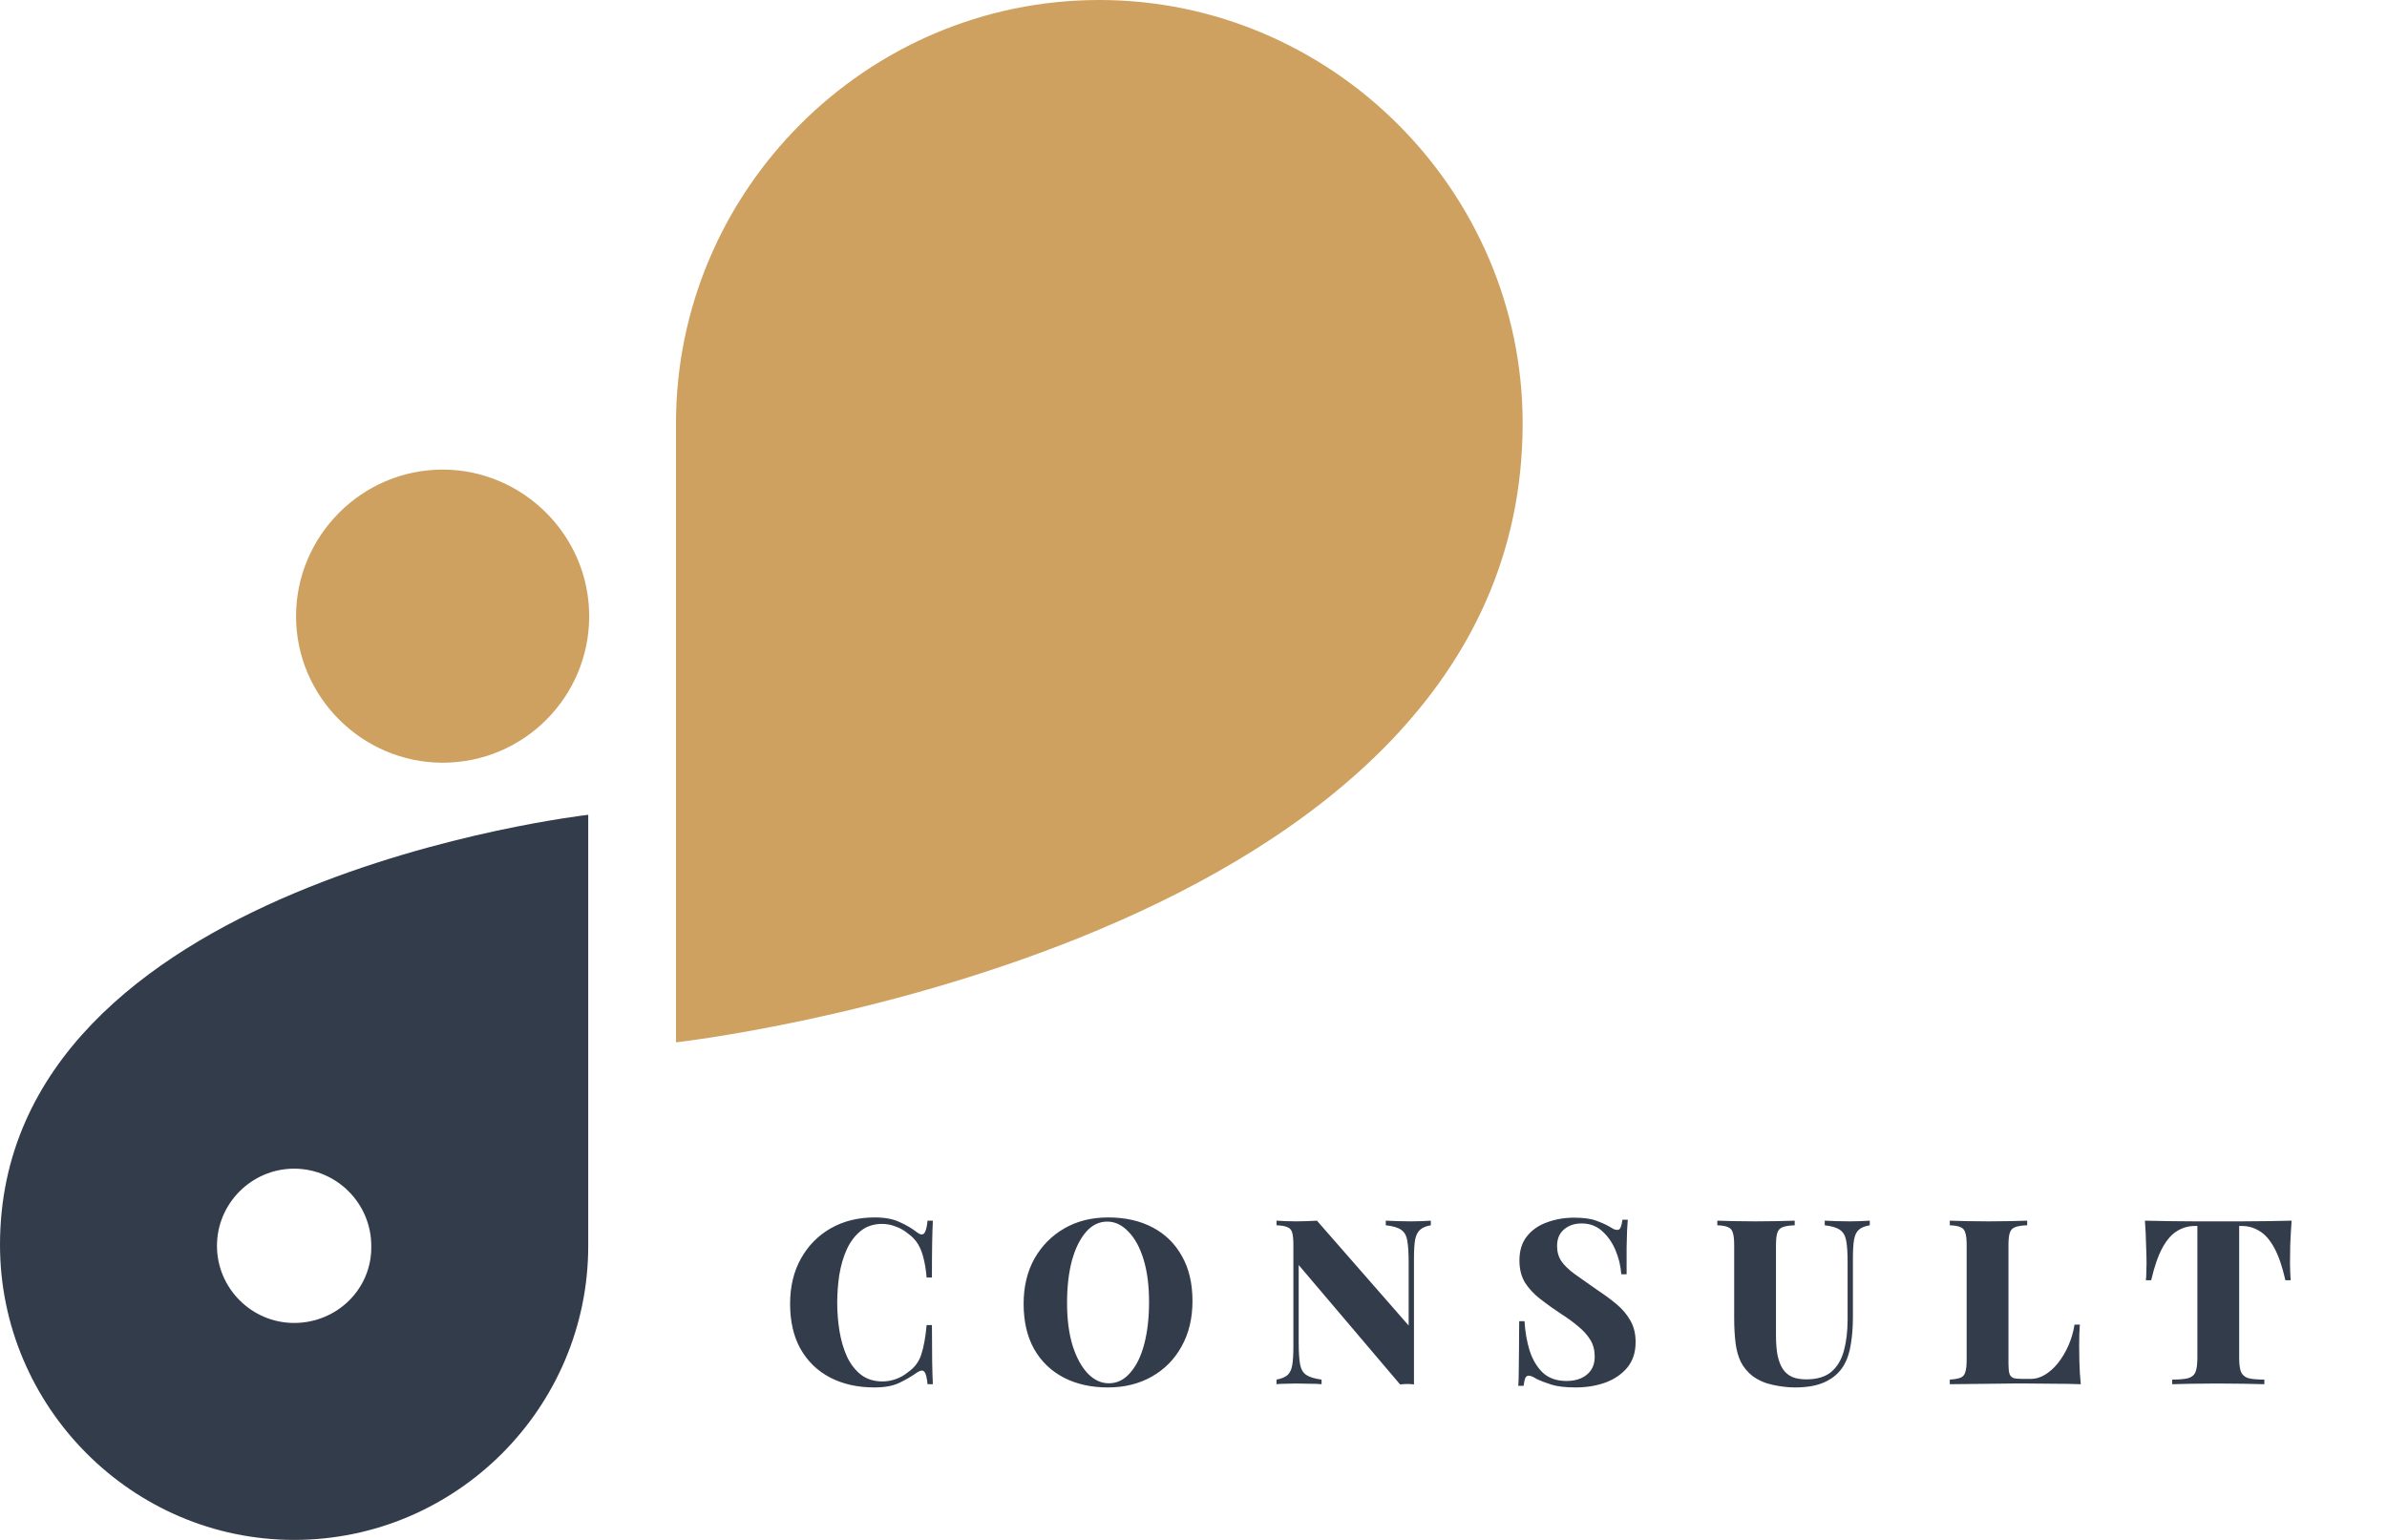 <svg width="155" height="100" viewBox="0 0 155 100" fill="none" xmlns="http://www.w3.org/2000/svg">
<path d="M28.741 49.53C23.544 49.53 19.224 45.272 19.224 40.013C19.224 34.815 23.482 30.495 28.741 30.495C33.939 30.495 38.259 34.753 38.259 40.013C38.259 45.272 34.001 49.53 28.741 49.53Z" fill="#CFA160"/>
<path d="M98.873 27.489C98.873 12.398 86.475 0 71.384 0C56.23 0 43.895 12.398 43.895 27.489V67.689C43.895 67.689 98.873 61.553 98.873 27.489Z" fill="#CFA160"/>
<path d="M0 80.839C0 91.359 8.579 100 19.098 100C29.618 100 38.197 91.421 38.197 80.902V52.912C38.259 52.912 0 57.17 0 80.839ZM19.098 85.911C16.343 85.911 14.089 83.657 14.089 80.902C14.089 78.146 16.343 75.892 19.098 75.892C21.854 75.892 24.108 78.146 24.108 80.902C24.17 83.657 21.916 85.911 19.098 85.911Z" fill="#333C4B"/>
<path d="M56.795 79.059C57.455 79.059 57.995 79.159 58.415 79.359C58.845 79.549 59.225 79.774 59.555 80.034C59.755 80.184 59.905 80.204 60.005 80.094C60.115 79.974 60.19 79.699 60.23 79.269H60.575C60.555 79.659 60.54 80.139 60.53 80.709C60.52 81.279 60.515 82.029 60.515 82.959H60.17C60.13 82.489 60.065 82.079 59.975 81.729C59.895 81.379 59.775 81.069 59.615 80.799C59.455 80.529 59.225 80.289 58.925 80.079C58.695 79.889 58.435 79.744 58.145 79.644C57.865 79.534 57.575 79.479 57.275 79.479C56.725 79.479 56.26 79.634 55.88 79.944C55.51 80.244 55.21 80.644 54.98 81.144C54.76 81.634 54.6 82.184 54.5 82.794C54.41 83.394 54.365 83.999 54.365 84.609C54.365 85.229 54.415 85.844 54.515 86.454C54.615 87.054 54.775 87.599 54.995 88.089C55.225 88.579 55.53 88.974 55.91 89.274C56.29 89.564 56.755 89.709 57.305 89.709C57.595 89.709 57.88 89.659 58.16 89.559C58.45 89.459 58.71 89.314 58.94 89.124C59.38 88.824 59.675 88.434 59.825 87.954C59.985 87.464 60.1 86.829 60.17 86.049H60.515C60.515 87.019 60.52 87.804 60.53 88.404C60.54 88.994 60.555 89.489 60.575 89.889H60.23C60.19 89.459 60.12 89.189 60.02 89.079C59.93 88.969 59.775 88.984 59.555 89.124C59.185 89.384 58.79 89.614 58.37 89.814C57.96 90.004 57.43 90.099 56.78 90.099C55.69 90.099 54.73 89.884 53.9 89.454C53.08 89.024 52.44 88.404 51.98 87.594C51.53 86.784 51.305 85.809 51.305 84.669C51.305 83.549 51.54 82.569 52.01 81.729C52.48 80.889 53.125 80.234 53.945 79.764C54.775 79.294 55.725 79.059 56.795 79.059ZM71.959 79.059C73.059 79.059 74.019 79.274 74.839 79.704C75.659 80.134 76.294 80.754 76.744 81.564C77.204 82.364 77.434 83.339 77.434 84.489C77.434 85.609 77.199 86.589 76.729 87.429C76.269 88.269 75.624 88.924 74.794 89.394C73.964 89.864 73.014 90.099 71.944 90.099C70.854 90.099 69.894 89.884 69.064 89.454C68.244 89.024 67.604 88.404 67.144 87.594C66.694 86.784 66.469 85.809 66.469 84.669C66.469 83.549 66.704 82.569 67.174 81.729C67.654 80.889 68.304 80.234 69.124 79.764C69.944 79.294 70.889 79.059 71.959 79.059ZM71.899 79.329C71.369 79.329 70.909 79.554 70.519 80.004C70.129 80.454 69.824 81.074 69.604 81.864C69.394 82.654 69.289 83.569 69.289 84.609C69.289 85.669 69.409 86.594 69.649 87.384C69.899 88.164 70.229 88.769 70.639 89.199C71.049 89.619 71.504 89.829 72.004 89.829C72.534 89.829 72.994 89.604 73.384 89.154C73.784 88.704 74.089 88.084 74.299 87.294C74.509 86.494 74.614 85.579 74.614 84.549C74.614 83.479 74.494 82.554 74.254 81.774C74.014 80.994 73.684 80.394 73.264 79.974C72.854 79.544 72.399 79.329 71.899 79.329ZM92.91 79.269V79.569C92.611 79.619 92.38 79.714 92.221 79.854C92.061 79.994 91.951 80.209 91.891 80.499C91.841 80.789 91.816 81.199 91.816 81.729V89.904C91.686 89.884 91.546 89.874 91.395 89.874C91.246 89.874 91.085 89.884 90.915 89.904L84.331 82.149V87.189C84.331 87.799 84.361 88.269 84.421 88.599C84.481 88.919 84.615 89.149 84.826 89.289C85.035 89.429 85.365 89.529 85.816 89.589V89.889C85.626 89.869 85.371 89.859 85.05 89.859C84.74 89.849 84.445 89.844 84.165 89.844C83.945 89.844 83.716 89.849 83.475 89.859C83.246 89.859 83.05 89.869 82.891 89.889V89.589C83.21 89.529 83.445 89.434 83.596 89.304C83.755 89.164 83.861 88.949 83.91 88.659C83.96 88.359 83.986 87.949 83.986 87.429V80.859C83.986 80.489 83.96 80.219 83.91 80.049C83.861 79.869 83.755 79.749 83.596 79.689C83.436 79.619 83.201 79.579 82.891 79.569V79.269C83.05 79.279 83.246 79.289 83.475 79.299C83.716 79.309 83.945 79.314 84.165 79.314C84.415 79.314 84.656 79.309 84.885 79.299C85.115 79.289 85.326 79.279 85.516 79.269L91.471 86.079V81.969C91.471 81.359 91.441 80.894 91.38 80.574C91.331 80.244 91.201 80.009 90.99 79.869C90.79 79.719 90.456 79.619 89.986 79.569V79.269C90.186 79.279 90.441 79.289 90.751 79.299C91.07 79.309 91.365 79.314 91.635 79.314C91.876 79.314 92.111 79.309 92.341 79.299C92.57 79.289 92.76 79.279 92.91 79.269ZM102.204 79.074C102.824 79.074 103.304 79.139 103.644 79.269C103.984 79.389 104.274 79.519 104.514 79.659C104.634 79.729 104.729 79.784 104.799 79.824C104.879 79.854 104.954 79.869 105.024 79.869C105.124 79.869 105.194 79.814 105.234 79.704C105.284 79.594 105.324 79.429 105.354 79.209H105.699C105.689 79.409 105.674 79.644 105.654 79.914C105.644 80.184 105.634 80.544 105.624 80.994C105.624 81.434 105.624 82.019 105.624 82.749H105.279C105.239 82.209 105.114 81.689 104.904 81.189C104.694 80.689 104.404 80.274 104.034 79.944C103.674 79.614 103.229 79.449 102.699 79.449C102.239 79.449 101.859 79.579 101.559 79.839C101.259 80.089 101.109 80.449 101.109 80.919C101.109 81.299 101.204 81.629 101.394 81.909C101.584 82.179 101.869 82.454 102.249 82.734C102.639 83.014 103.129 83.359 103.719 83.769C104.189 84.079 104.609 84.389 104.979 84.699C105.349 85.009 105.644 85.359 105.864 85.749C106.094 86.139 106.209 86.609 106.209 87.159C106.209 87.819 106.029 88.369 105.669 88.809C105.309 89.239 104.834 89.564 104.244 89.784C103.654 89.994 103.009 90.099 102.309 90.099C101.659 90.099 101.139 90.039 100.749 89.919C100.369 89.799 100.044 89.674 99.774 89.544C99.554 89.404 99.384 89.334 99.264 89.334C99.164 89.334 99.089 89.389 99.039 89.499C98.999 89.609 98.964 89.774 98.934 89.994H98.589C98.609 89.744 98.619 89.454 98.619 89.124C98.629 88.784 98.634 88.349 98.634 87.819C98.644 87.289 98.649 86.614 98.649 85.794H98.994C99.034 86.474 99.144 87.109 99.324 87.699C99.514 88.289 99.799 88.769 100.179 89.139C100.569 89.499 101.084 89.679 101.724 89.679C102.084 89.679 102.399 89.619 102.669 89.499C102.939 89.379 103.154 89.204 103.314 88.974C103.474 88.734 103.554 88.444 103.554 88.104C103.554 87.684 103.459 87.319 103.269 87.009C103.079 86.699 102.819 86.409 102.489 86.139C102.159 85.859 101.774 85.579 101.334 85.299C100.864 84.989 100.424 84.674 100.014 84.354C99.604 84.034 99.274 83.679 99.024 83.289C98.784 82.889 98.664 82.409 98.664 81.849C98.664 81.209 98.829 80.684 99.159 80.274C99.489 79.864 99.924 79.564 100.464 79.374C101.014 79.174 101.594 79.074 102.204 79.074ZM121.414 79.269V79.569C121.104 79.619 120.869 79.714 120.709 79.854C120.549 79.994 120.444 80.209 120.394 80.499C120.344 80.789 120.319 81.199 120.319 81.729V85.524C120.319 86.164 120.274 86.754 120.184 87.294C120.104 87.834 119.944 88.304 119.704 88.704C119.444 89.134 119.059 89.474 118.549 89.724C118.039 89.974 117.379 90.099 116.569 90.099C116.109 90.099 115.629 90.044 115.129 89.934C114.639 89.834 114.199 89.644 113.809 89.364C113.479 89.104 113.224 88.799 113.044 88.449C112.874 88.099 112.759 87.689 112.699 87.219C112.639 86.739 112.609 86.189 112.609 85.569V80.859C112.609 80.489 112.579 80.219 112.519 80.049C112.469 79.869 112.364 79.749 112.204 79.689C112.054 79.619 111.824 79.579 111.514 79.569V79.269C111.784 79.279 112.144 79.289 112.594 79.299C113.044 79.309 113.514 79.314 114.004 79.314C114.494 79.314 114.964 79.309 115.414 79.299C115.864 79.289 116.239 79.279 116.539 79.269V79.569C116.199 79.579 115.939 79.619 115.759 79.689C115.589 79.749 115.474 79.869 115.414 80.049C115.354 80.219 115.324 80.489 115.324 80.859V86.754C115.324 87.244 115.359 87.669 115.429 88.029C115.509 88.389 115.624 88.684 115.774 88.914C115.934 89.144 116.139 89.314 116.389 89.424C116.639 89.524 116.939 89.574 117.289 89.574C117.979 89.574 118.519 89.414 118.909 89.094C119.299 88.764 119.574 88.304 119.734 87.714C119.894 87.124 119.974 86.449 119.974 85.689V81.969C119.974 81.359 119.944 80.894 119.884 80.574C119.824 80.244 119.689 80.009 119.479 79.869C119.269 79.719 118.939 79.619 118.489 79.569V79.269C118.679 79.279 118.929 79.289 119.239 79.299C119.559 79.309 119.859 79.314 120.139 79.314C120.369 79.314 120.599 79.309 120.829 79.299C121.069 79.289 121.264 79.279 121.414 79.269ZM131.635 79.269V79.569C131.295 79.579 131.035 79.619 130.855 79.689C130.685 79.749 130.57 79.869 130.51 80.049C130.45 80.219 130.42 80.489 130.42 80.859V88.539C130.42 88.829 130.44 89.049 130.48 89.199C130.53 89.339 130.615 89.434 130.735 89.484C130.855 89.524 131.035 89.544 131.275 89.544H131.89C132.19 89.544 132.49 89.454 132.79 89.274C133.09 89.094 133.37 88.844 133.63 88.524C133.89 88.194 134.115 87.819 134.305 87.399C134.495 86.969 134.63 86.509 134.71 86.019H135.055C135.025 86.369 135.01 86.819 135.01 87.369C135.01 87.619 135.015 87.979 135.025 88.449C135.035 88.909 135.065 89.389 135.115 89.889C134.605 89.869 134.03 89.859 133.39 89.859C132.75 89.849 132.18 89.844 131.68 89.844C131.42 89.844 131.09 89.844 130.69 89.844C130.29 89.844 129.855 89.849 129.385 89.859C128.915 89.859 128.44 89.864 127.96 89.874C127.48 89.874 127.03 89.879 126.61 89.889V89.589C126.92 89.569 127.15 89.529 127.3 89.469C127.46 89.409 127.565 89.289 127.615 89.109C127.675 88.929 127.705 88.659 127.705 88.299V80.859C127.705 80.489 127.675 80.219 127.615 80.049C127.565 79.869 127.46 79.749 127.3 79.689C127.15 79.619 126.92 79.579 126.61 79.569V79.269C126.88 79.279 127.24 79.289 127.69 79.299C128.14 79.309 128.62 79.314 129.13 79.314C129.6 79.314 130.06 79.309 130.51 79.299C130.96 79.289 131.335 79.279 131.635 79.269ZM148.806 79.269C148.766 79.819 148.736 80.349 148.716 80.859C148.706 81.369 148.701 81.759 148.701 82.029C148.701 82.249 148.706 82.454 148.716 82.644C148.726 82.834 148.736 82.999 148.746 83.139H148.401C148.201 82.249 147.961 81.549 147.681 81.039C147.401 80.519 147.081 80.154 146.721 79.944C146.371 79.724 145.991 79.614 145.581 79.614H145.401V88.179C145.401 88.589 145.441 88.894 145.521 89.094C145.611 89.294 145.771 89.429 146.001 89.499C146.241 89.559 146.586 89.589 147.036 89.589V89.889C146.706 89.879 146.261 89.869 145.701 89.859C145.151 89.849 144.576 89.844 143.976 89.844C143.386 89.844 142.831 89.849 142.311 89.859C141.791 89.869 141.371 89.879 141.051 89.889V89.589C141.501 89.589 141.846 89.559 142.086 89.499C142.326 89.429 142.486 89.294 142.566 89.094C142.646 88.894 142.686 88.589 142.686 88.179V79.614H142.521C142.101 79.614 141.716 79.724 141.366 79.944C141.016 80.154 140.701 80.514 140.421 81.024C140.141 81.534 139.896 82.239 139.686 83.139H139.341C139.361 82.999 139.371 82.834 139.371 82.644C139.381 82.454 139.386 82.249 139.386 82.029C139.386 81.759 139.376 81.369 139.356 80.859C139.346 80.349 139.321 79.819 139.281 79.269C139.751 79.279 140.266 79.289 140.826 79.299C141.396 79.309 141.961 79.314 142.521 79.314C143.081 79.314 143.591 79.314 144.051 79.314C144.511 79.314 145.021 79.314 145.581 79.314C146.151 79.314 146.716 79.309 147.276 79.299C147.836 79.289 148.346 79.279 148.806 79.269Z" fill="#333C4B"/>
</svg>
